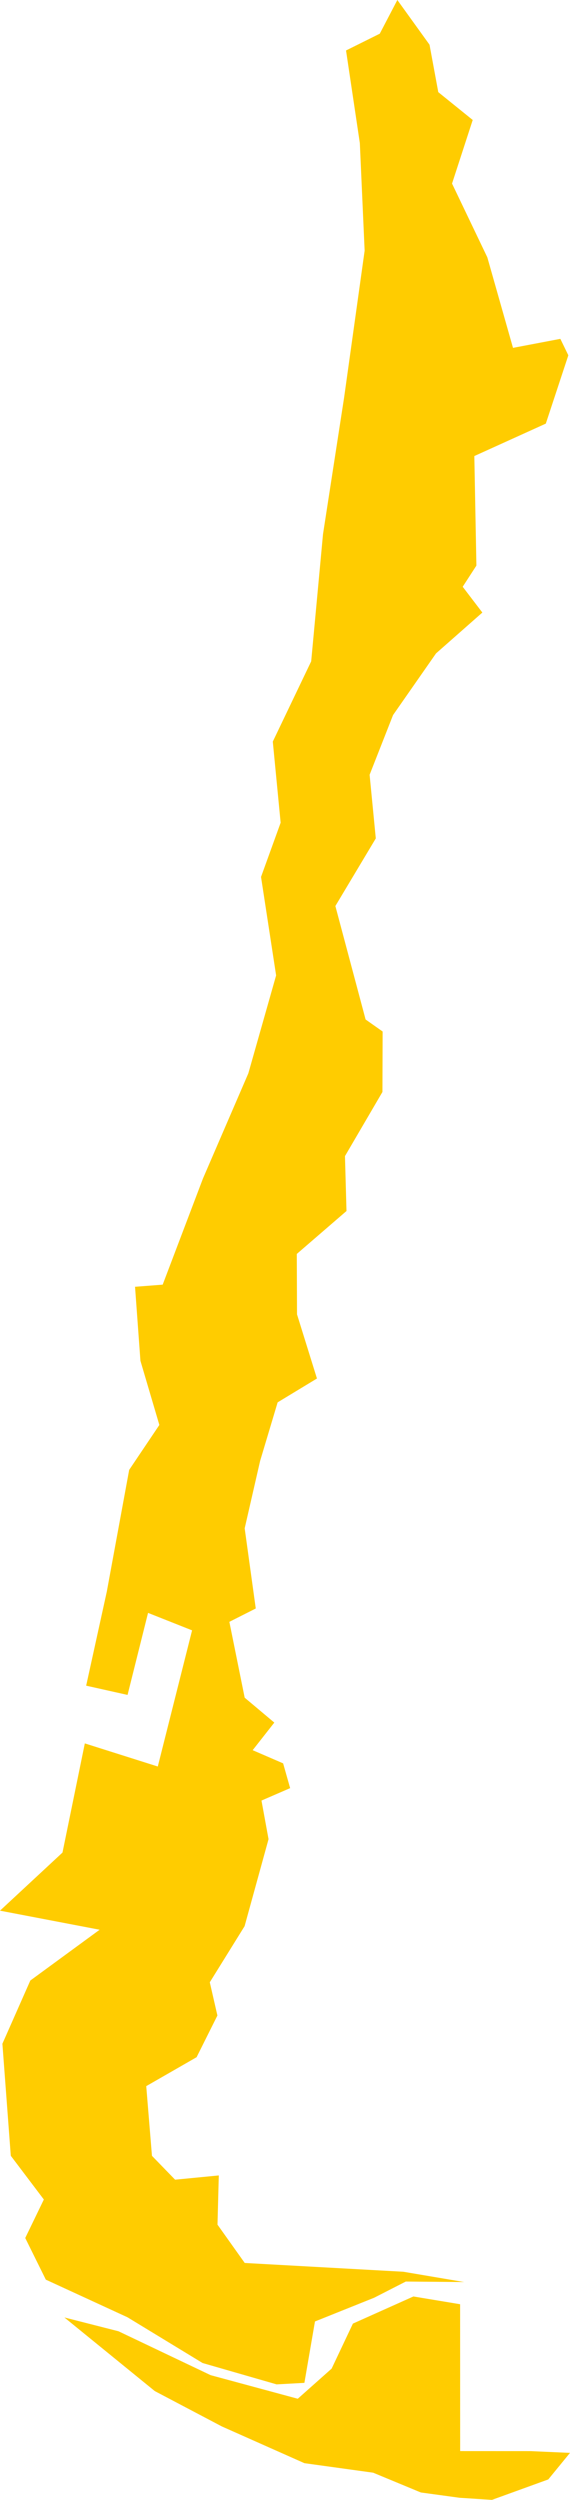 <?xml version="1.0" encoding="UTF-8" standalone="no"?>
<svg
   xmlns:dc="http://purl.org/dc/elements/1.1/"
   xmlns:cc="http://creativecommons.org/ns#"
   xmlns:rdf="http://www.w3.org/1999/02/22-rdf-syntax-ns#"
   xmlns:svg="http://www.w3.org/2000/svg"
   xmlns="http://www.w3.org/2000/svg"
   xmlns:sodipodi="http://sodipodi.sourceforge.net/DTD/sodipodi-0.dtd"
   xmlns:inkscape="http://www.inkscape.org/namespaces/inkscape"
   id="svg2"
   version="1.1"
   inkscape:version="0.91 r13725"
   sodipodi:docname="CHL.svg"
   width="12.351"
   height="54.09">
  <defs
     id="defs8" />
  <sodipodi:namedview
     pagecolor="#ffffff"
     bordercolor="#666666"
     borderopacity="1"
     objecttolerance="10"
     gridtolerance="10"
     guidetolerance="10"
     inkscape:pageopacity="0"
     inkscape:pageshadow="2"
     inkscape:window-width="480"
     inkscape:window-height="419"
     id="namedview6"
     showgrid="false"
     inkscape:zoom="2.36"
     inkscape:cx="29.58314"
     inkscape:cy="157.09238"
     inkscape:window-x="0"
     inkscape:window-y="0"
     inkscape:window-maximized="0"
     inkscape:current-layer="svg2" />
  <path
     d="m 9.97,49.858 9.39e-4,3.176 1.523,7.3e-4 0.857,0.038 -0.471,0.575 -1.22,0.442 -0.699,-0.045 -0.842,-0.115 -1.033,-0.428 -1.49,-0.206 -1.789,-0.795 -1.453,-0.765 -1.959,-1.593 1.173,0.299 1.997,0.95 1.887,0.51 0.734,-0.652 0.461,-0.974 1.311,-0.587 1.012,0.168 m 0.589,-44.291 0.557,1.961 1.026,-0.195 0.173,0.356 -0.488,1.478 -1.549,0.702 0.045,2.37 -0.297,0.458 0.426,0.558 -1.004,0.884 -0.931,1.334 -0.508,1.292 0.134,1.377 -0.876,1.463 0.655,2.455 0.369,0.26 -0.004,1.308 -0.812,1.388 0.033,1.188 -1.077,0.929 0.005,1.307 0.432,1.388 -0.852,0.516 -0.38,1.269 -0.334,1.457 0.24,1.734 -0.572,0.289 0.332,1.641 0.642,0.539 -0.469,0.597 0.66,0.285 0.152,0.536 -0.621,0.269 0.153,0.835 -0.519,1.883 -0.754,1.214 0.165,0.719 -0.451,0.902 -1.091,0.626 0.124,1.508 0.501,0.516 0.947,-0.092 -0.028,1.065 0.59,0.829 3.437,0.19 1.318,0.223 -1.265,-0.011 -0.685,0.35 -1.283,0.514 -0.229,1.328 -0.602,0.033 -1.604,-0.462 -1.628,-0.99 0,0 -1.769,-0.814 -0.446,-0.901 0.403,-0.833 -0.716,-0.946 -0.182,-2.424 0.605,-1.368 1.502,-1.099 L -2.9001898e-5,41.341 1.354,40.084 l 0.484,-2.362 1.581,0.5 0.743,-2.946 -0.954,-0.378 -0.444,1.775 -0.897,-0.2 0.447,-2.034 0.485,-2.635 0.654,-0.972 -0.41,-1.388 -0.117,-1.602 0.599,-0.046 0.873,-2.297 0.983,-2.275 0.602,-2.119 -0.327,-2.131 0.425,-1.173 -0.17,-1.755 0.832,-1.737 0.256,-2.751 0.457,-2.954 0.445,-3.18 -0.104,-2.328 L 7.498,1.092 8.229,0.729 8.61,5.6415404e-5 9.307,0.967 9.497,1.994 l 0.746,0.602 -0.448,1.376 0.764,1.595 z"
     style="fill:#ffcc00"
     id="path4"
     inkscape:connector-curvature="0" />
</svg>

